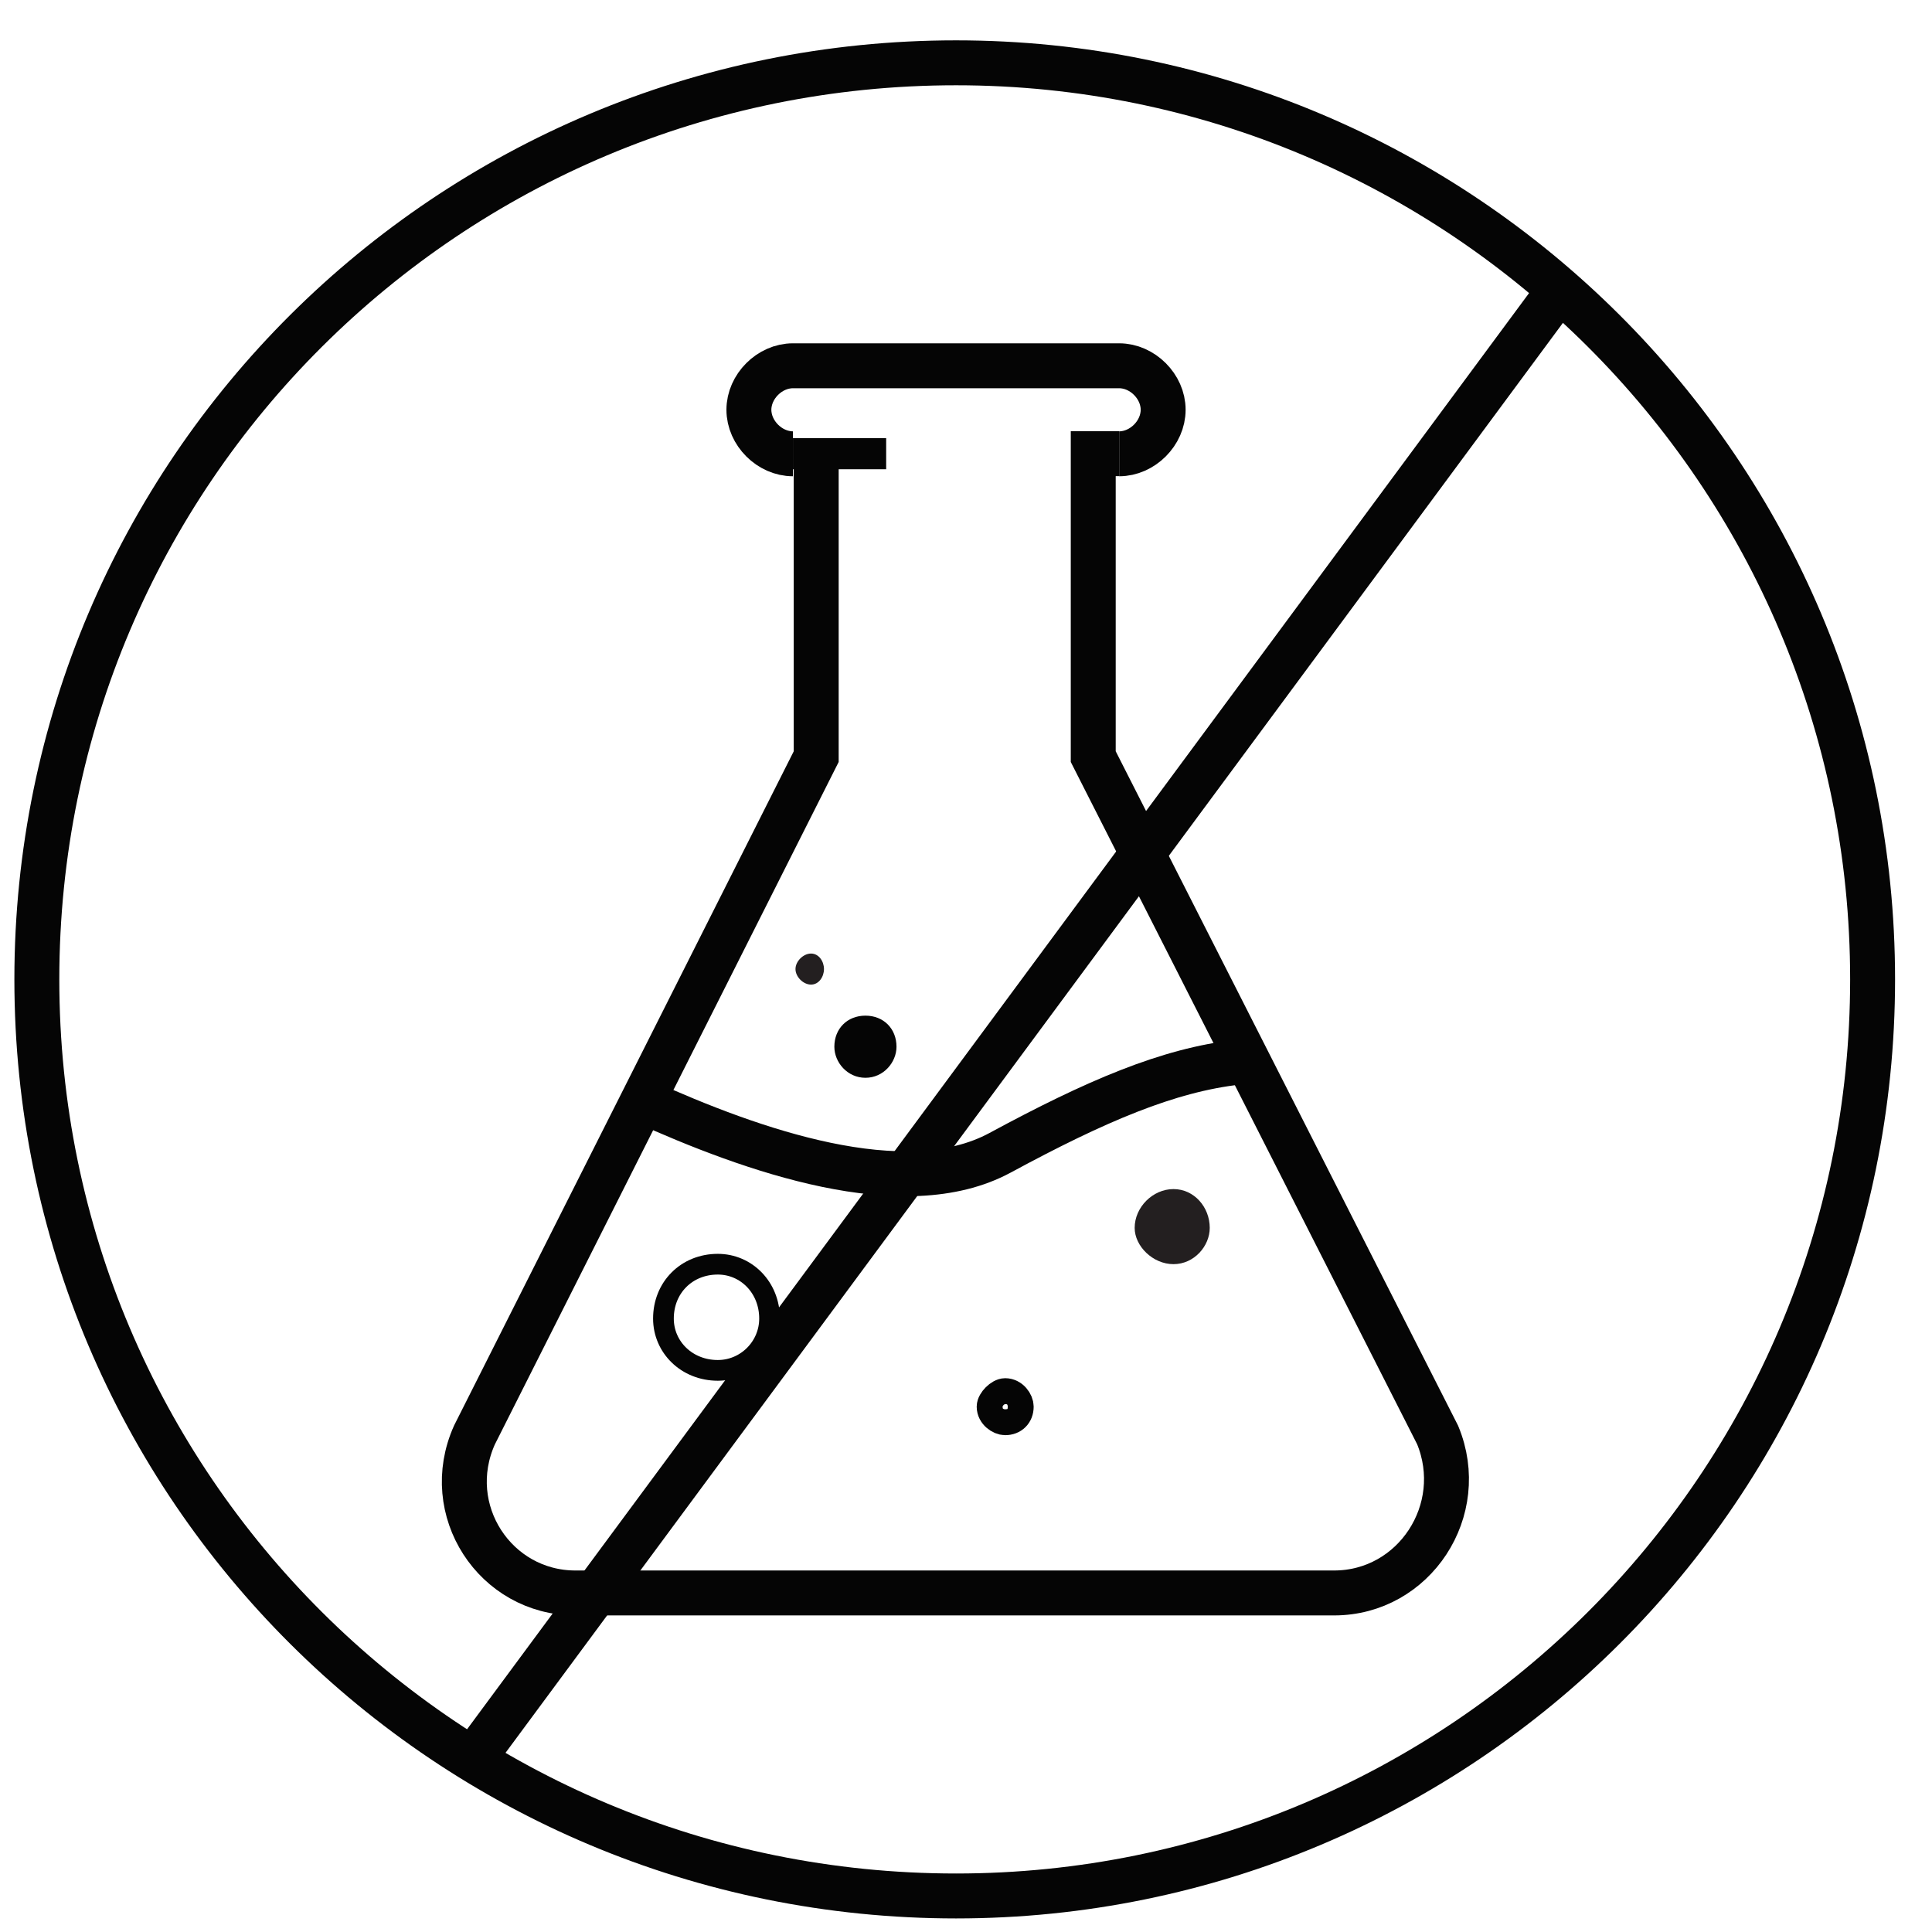 <svg width="43" height="43" viewBox="0 0 43 43" fill="none" xmlns="http://www.w3.org/2000/svg">
<path d="M17.648 10.098H19.723" stroke="#050505" stroke-width="0.692"/>
<path d="M19.953 23.297C19.953 23.643 19.665 23.988 19.262 23.988C18.858 23.988 18.57 23.643 18.57 23.297C18.57 22.894 18.858 22.605 19.262 22.605C19.665 22.605 19.953 22.894 19.953 23.297Z" fill="#050505"/>
<path d="M18.339 21.568C18.339 21.741 18.224 21.914 18.051 21.914C17.878 21.914 17.705 21.741 17.705 21.568C17.705 21.396 17.878 21.223 18.051 21.223C18.224 21.223 18.339 21.396 18.339 21.568Z" fill="#231F20"/>
<path d="M17.128 29.347C17.128 29.981 16.61 30.5 15.976 30.5C15.284 30.5 14.766 29.981 14.766 29.347C14.766 28.655 15.284 28.137 15.976 28.137C16.61 28.137 17.128 28.655 17.128 29.347Z" stroke="#050505" stroke-width="0.461" stroke-miterlimit="10"/>
<path d="M22.66 31.308C22.66 31.48 22.545 31.596 22.372 31.596C22.257 31.596 22.084 31.48 22.084 31.308C22.084 31.192 22.257 31.02 22.372 31.02C22.545 31.02 22.66 31.192 22.66 31.308Z" stroke="#050505" stroke-width="0.692" stroke-miterlimit="10"/>
<path d="M26.925 27.329C26.925 27.733 26.579 28.136 26.118 28.136C25.657 28.136 25.254 27.733 25.254 27.329C25.254 26.868 25.657 26.465 26.118 26.465C26.579 26.465 26.925 26.868 26.925 27.329Z" fill="#231F20"/>
<path d="M14.305 24.505C16.725 25.6 20.125 26.81 22.257 25.658C24.389 24.505 26.003 23.814 27.559 23.641" stroke="#050505" stroke-miterlimit="10"/>
<path d="M24.909 10.1C25.427 10.1 25.888 9.639 25.888 9.12C25.888 8.602 25.427 8.141 24.909 8.141H24.39H18.166H17.648C17.129 8.141 16.668 8.602 16.668 9.12C16.668 9.639 17.129 10.1 17.648 10.1" stroke="#050505"/>
<path d="M24.909 10.098H24.332V16.84L31.997 31.938C32.688 33.609 31.478 35.454 29.692 35.454H12.807C11.021 35.454 9.81 33.609 10.56 31.938L18.166 16.84V10.271" stroke="#050505"/>
<path d="M41.678 21.798C41.678 33.093 32.515 42.198 21.278 42.198C9.983 42.198 0.82 33.093 0.82 21.798C0.82 10.504 9.983 1.398 21.278 1.398C32.515 1.398 41.678 10.504 41.678 21.798Z" stroke="#050505" stroke-miterlimit="10"/>
<path d="M34.821 6.297L10.617 39.029" stroke="#050505" stroke-miterlimit="10"/>
</svg>
